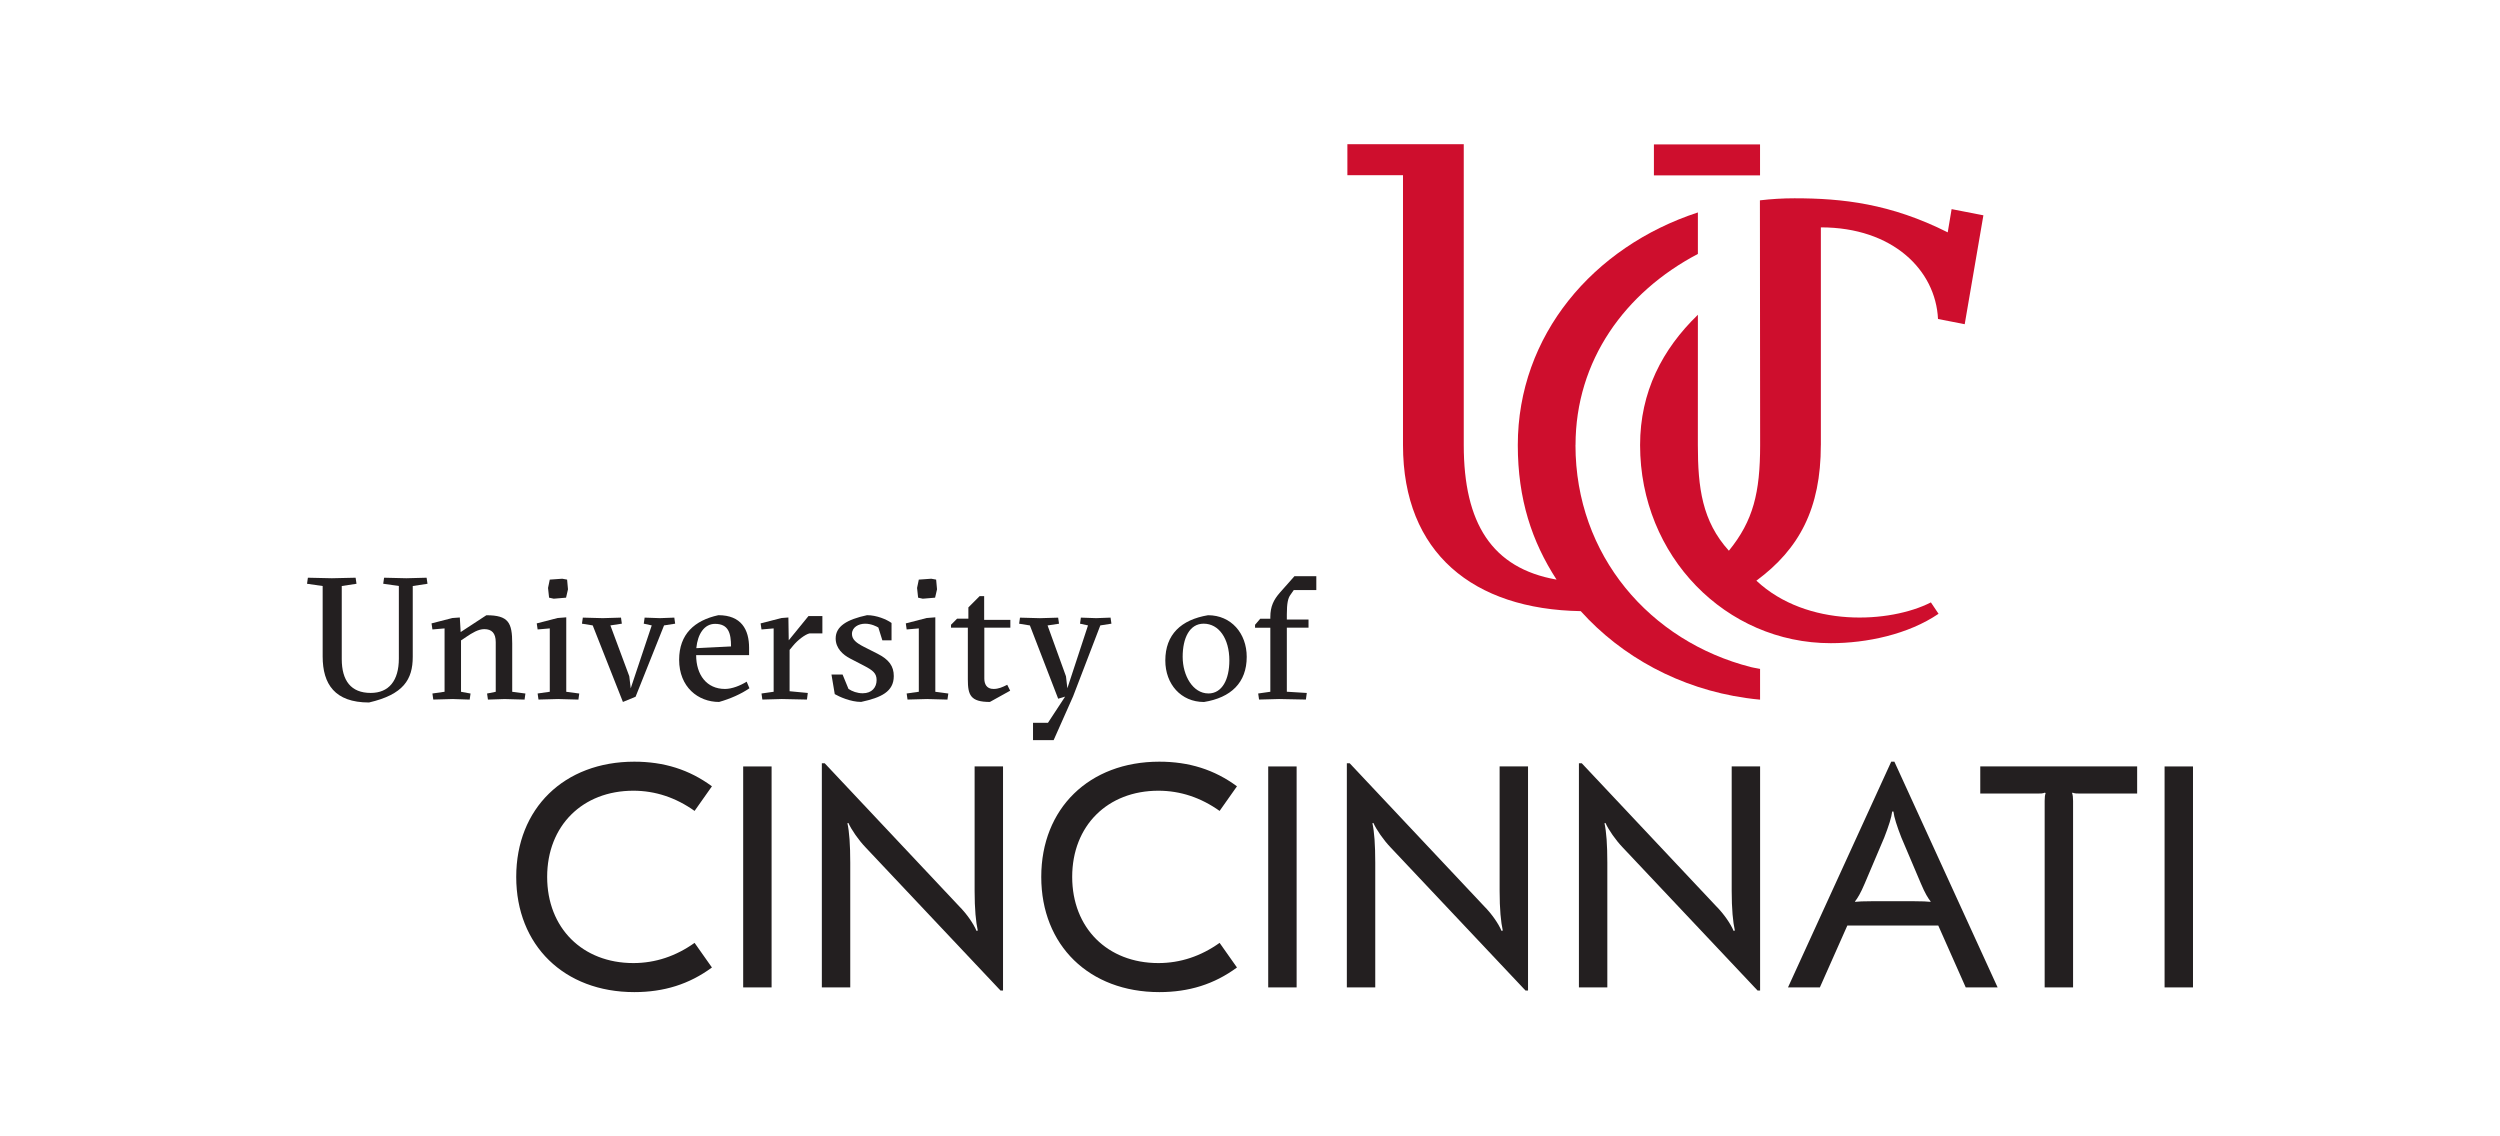 <?xml version="1.0" encoding="UTF-8"?>
<svg id="Layer_1" xmlns="http://www.w3.org/2000/svg" version="1.1" viewBox="0 0 792 360">
  <!-- Generator: Adobe Illustrator 29.5.1, SVG Export Plug-In . SVG Version: 2.1.0 Build 141)  -->
  <defs>
    <style>
      .st0 {
        fill: #231f20;
      }

      .st1 {
        fill: #ce0e2d;
      }
    </style>
  </defs>
  <path class="st0" d="M121.4,184.94l.28-1.92,7.04.17,6.43-.17.28,1.92-4.67.71v22.44c0,7.15-2.92,11.93-13.86,14.46-10.83,0-14.68-5.83-14.68-14.57v-22.33l-4.95-.71.27-1.92,7.59.17,7.53-.17.28,1.92-4.67.71v23.15c0,6.82,2.91,10.72,9.18,10.72,5.72,0,8.91-3.85,8.91-10.89v-22.99l-4.95-.71Z"/>
  <path class="st0" d="M143.58,221.45l-6.32.17-.27-1.92,3.85-.55v-20.07l-3.85.33-.28-1.92,6.6-1.7,2.36-.17.27,4.62,8.14-5.33c7.04,0,8.19,2.36,8.19,8.96v15.29l4.18.55-.27,1.92-6.32-.17-5.28.17-.28-1.92,2.75-.55v-15.73c0-2.86-1.27-4.12-3.63-4.12-1.92,0-3.85,1.21-5.72,2.47l-1.65,1.1v16.28l3.02.55-.28,1.92-5.22-.17Z"/>
  <path class="st0" d="M176.91,221.45l-6.32.17-.27-1.92,3.85-.55v-20.07l-3.85.33-.28-1.92,6.6-1.7,2.75-.22v23.59l4.12.55-.27,1.92-6.32-.17ZM174.16,183.62l3.96-.28,1.54.28.28,3.08-.61,2.64-3.9.33-1.48-.33-.33-3.08.55-2.64Z"/>
  <path class="st0" d="M199.82,218.04l6.65-19.91-2.53-.55.28-1.92,4.84.17,4.56-.17.27,1.92-3.52.55-9.02,22.6-4.01,1.65-9.57-24.25-3.41-.55.28-1.92,6.32.17,5.77-.17.27,1.92-3.63.55,5.99,16.11.44,3.79Z"/>
  <path class="st0" d="M220.54,207.54c0,6.27,3.35,10.72,9.13,10.72,2.2,0,4.84-1.04,6.87-2.31l.88,2.09c-2.64,1.82-6.1,3.35-9.62,4.34-6.65,0-12.65-4.73-12.65-13.36,0-8.14,4.89-12.48,12.43-14.13,7.26,0,9.73,4.56,9.73,10.34v2.31h-16.77ZM231.59,204.79c0-4.23-.82-7.15-5.06-7.15-3.36,0-5.5,3.13-5.94,7.7l11-.55Z"/>
  <path class="st0" d="M249.86,202.86l6.27-7.7h4.4v5.5h-4.07c-1.32.28-3.74,2.09-5.22,3.91l-1.1,1.32v13.09l5.77.55-.27,2.09-7.97-.17-6.16.17-.27-1.92,3.85-.55v-20.07l-3.85.33-.28-1.92,6.6-1.7,2.2-.17.11,7.26Z"/>
  <path class="st0" d="M278.26,198.8c-.55-.33-2.2-1.21-4.18-1.21-2.14,0-4.18,1.16-4.18,3.24,0,1.76,1.37,2.86,3.85,4.12l4.23,2.14c3.68,1.87,5.17,3.96,5.17,7.09,0,4.95-4.01,6.82-10.34,8.19-3.36,0-6.93-1.65-8.36-2.47l-1.04-6.21h3.52l1.87,4.56c1.16.77,2.75,1.38,4.51,1.38,2.92,0,4.4-1.87,4.4-4.18,0-2.15-1.16-3.08-4.01-4.56l-4.34-2.25c-2.37-1.21-4.62-3.3-4.62-6.38,0-3.85,3.57-6,9.95-7.37,2.97,0,6.16,1.32,7.75,2.47v5.5h-2.91l-1.27-4.07Z"/>
  <path class="st0" d="M293.82,221.45l-6.32.17-.27-1.92,3.85-.55v-20.07l-3.85.33-.27-1.92,6.6-1.7,2.75-.22v23.59l4.12.55-.28,1.92-6.32-.17ZM291.07,183.62l3.96-.28,1.54.28.28,3.08-.61,2.64-3.9.33-1.48-.33-.33-3.08.55-2.64Z"/>
  <path class="st0" d="M301.28,198.85v-.93l1.92-1.92h3.58v-3.57l3.57-3.58h1.43v7.53h8.3v2.47h-8.25v16.11c0,1.59.61,3.3,2.91,3.3,1.6,0,2.8-.55,4.35-1.32l.93,1.87-6.43,3.57c-6.16,0-6.98-2.2-6.98-7.15v-16.39h-5.33Z"/>
  <path class="st0" d="M327.26,234.49v-5.5h4.73l5.44-8.3-2.2.66-8.96-23.21-3.41-.55.27-1.92,6.32.17,5.77-.17.28,1.92-3.63.55,5.83,16.11.44,3.79,6.54-19.91-2.53-.55.27-1.92,4.84.17,4.56-.17.28,1.92-3.52.55-8.63,22.49-6.16,13.86h-6.54Z"/>
  <path class="st0" d="M394.96,208.09c0,8.19-5,12.92-13.53,14.3-7.31,0-12.26-5.66-12.26-13.14,0-8.25,5-12.92,13.53-14.35,7.31,0,12.26,5.72,12.26,13.2ZM382.81,219.69c4.4,0,6.65-4.51,6.65-10.45,0-6.98-3.35-11.66-8.14-11.66-4.45,0-6.65,4.51-6.65,10.5s3.25,11.6,8.14,11.6Z"/>
  <path class="st0" d="M407.67,196.27h6.87v2.58h-6.87v20.29l6.32.39-.28,2.09-8.52-.17-6.32.17-.28-1.92,3.85-.55v-20.29h-4.84v-.93l1.65-1.92h3.19v-.55c0-3.3,1.04-5.44,3.02-7.7l4.62-5.22h6.93v4.4h-7.15l-1.04,1.49c-.77,1.04-1.15,2.64-1.15,6.21v1.65Z"/>
  <path class="st0" d="M163.54,277.8c0-21.7,15.2-36.5,37.4-36.5,9.4,0,17.4,2.5,24.6,7.8l-5.5,7.8c-5.9-4.2-12.4-6.4-19.4-6.4-16.1,0-27.3,11.1-27.3,27.3s11.2,27.3,27.3,27.3c7,0,13.5-2.2,19.4-6.4l5.5,7.8c-7.2,5.3-15.2,7.8-24.6,7.8-22.2,0-37.4-14.8-37.4-36.5Z"/>
  <path class="st0" d="M244.44,312.81h-9v-70h9v70Z"/>
  <path class="st0" d="M303.86,287.1c2.4,2.4,4.6,5.6,5.5,7.8l.4-.1c-.6-2.7-1-6.8-1-12.6v-39.4h9v71h-.8l-42.7-45.3c-2.3-2.4-4.5-5.6-5.5-7.8l-.3.1c.6,2.7.9,6.8.9,12.5v39.5h-9v-71h.9l42.6,45.3Z"/>
  <path class="st0" d="M329.87,277.8c0-21.7,15.2-36.5,37.4-36.5,9.4,0,17.4,2.5,24.6,7.8l-5.5,7.8c-5.9-4.2-12.4-6.4-19.4-6.4-16.1,0-27.3,11.1-27.3,27.3s11.2,27.3,27.3,27.3c7,0,13.5-2.2,19.4-6.4l5.5,7.8c-7.2,5.3-15.2,7.8-24.6,7.8-22.2,0-37.4-14.8-37.4-36.5Z"/>
  <path class="st0" d="M410.77,312.81h-9v-70h9v70Z"/>
  <path class="st0" d="M470.18,287.1c2.4,2.4,4.6,5.6,5.5,7.8l.4-.1c-.6-2.7-1-6.8-1-12.6v-39.4h9v71h-.8l-42.7-45.3c-2.3-2.4-4.5-5.6-5.5-7.8l-.3.1c.6,2.7.9,6.8.9,12.5v39.5h-9v-71h.9l42.6,45.3Z"/>
  <path class="st0" d="M543.7,287.1c2.4,2.4,4.6,5.6,5.5,7.8l.4-.1c-.6-2.7-1-6.8-1-12.6v-39.4h9v71h-.8l-42.7-45.3c-2.3-2.4-4.5-5.6-5.5-7.8l-.3.1c.6,2.7.9,6.8.9,12.5v39.5h-9v-71h.9l42.6,45.3Z"/>
  <path class="st0" d="M599.14,241.3h1l32.7,71.5h-10.1l-8.7-19.6h-28.8l-8.7,19.6h-10.1l32.7-71.5ZM593.34,285.5h12.6c3.1,0,4.7.1,5.6.2l.1-.1c-.8-1-1.8-2.6-3.1-5.7l-6.2-14.6c-1.4-3.6-2.3-6.4-2.5-8.2h-.4c-.2,1.8-1.1,4.6-2.5,8.2l-6.2,14.6c-1.3,3.1-2.3,4.7-3.1,5.7l.1.1c.9-.1,2.5-.2,5.6-.2Z"/>
  <path class="st0" d="M677.05,251.4h-17.9c-1.2,0-1.9,0-2.6-.3l-.1.2c.2.5.3,1.3.3,2.4v59.1h-9v-59.1c0-1.1.1-1.9.3-2.4l-.2-.2c-.7.3-1.3.3-2.5.3h-18v-8.6h49.7v8.6Z"/>
  <path class="st0" d="M694.74,312.81h-9v-70h9v70Z"/>
  <rect class="st1" x="523.96" y="45.75" width="33.62" height="9.81"/>
  <path class="st1" d="M499.13,141c0-26.77,15.65-48.41,38.76-60.55v-13.15c-33.22,10.88-57.05,38.97-57.05,73.7,0,17.18,4.48,30.6,12.28,42.62-20.54-3.61-29.4-17.94-29.4-42.62V45.69h-36.87v9.81h17.62v85.5c0,34.25,22.33,52.05,56.31,52.61,13,14.45,31.39,24.53,52.29,27.51,1.65.25,3.22.41,4.52.53v-9.74c-1.68-.29-2.85-.56-2.85-.56-32.02-8.15-55.63-35.4-55.63-70.34Z"/>
  <path class="st1" d="M576.85,141v-68.97c22.74,0,36.37,13.52,37.11,29.02l8.46,1.66,5.92-34.5-10.07-1.96-1.23,7.36c-18.16-9.13-33.4-10.79-48.54-10.79-3.71,0-7.37.22-10.96.65l.07,77.53c0,15.08-2.18,23.98-9.9,33.47-8.49-9.37-9.83-20.01-9.83-33.47,0-7.17.01-41.28.01-41.28-11.27,10.9-18.31,24.44-18.31,41.28,0,35.24,27.21,62.76,60.42,62.76,11.4,0,24.54-2.79,34.13-9.31l-2.42-3.61c-12.95,6.61-39.23,8.14-55.29-6.88,13.58-10.02,20.42-22.84,20.42-42.95Z"/>
</svg>